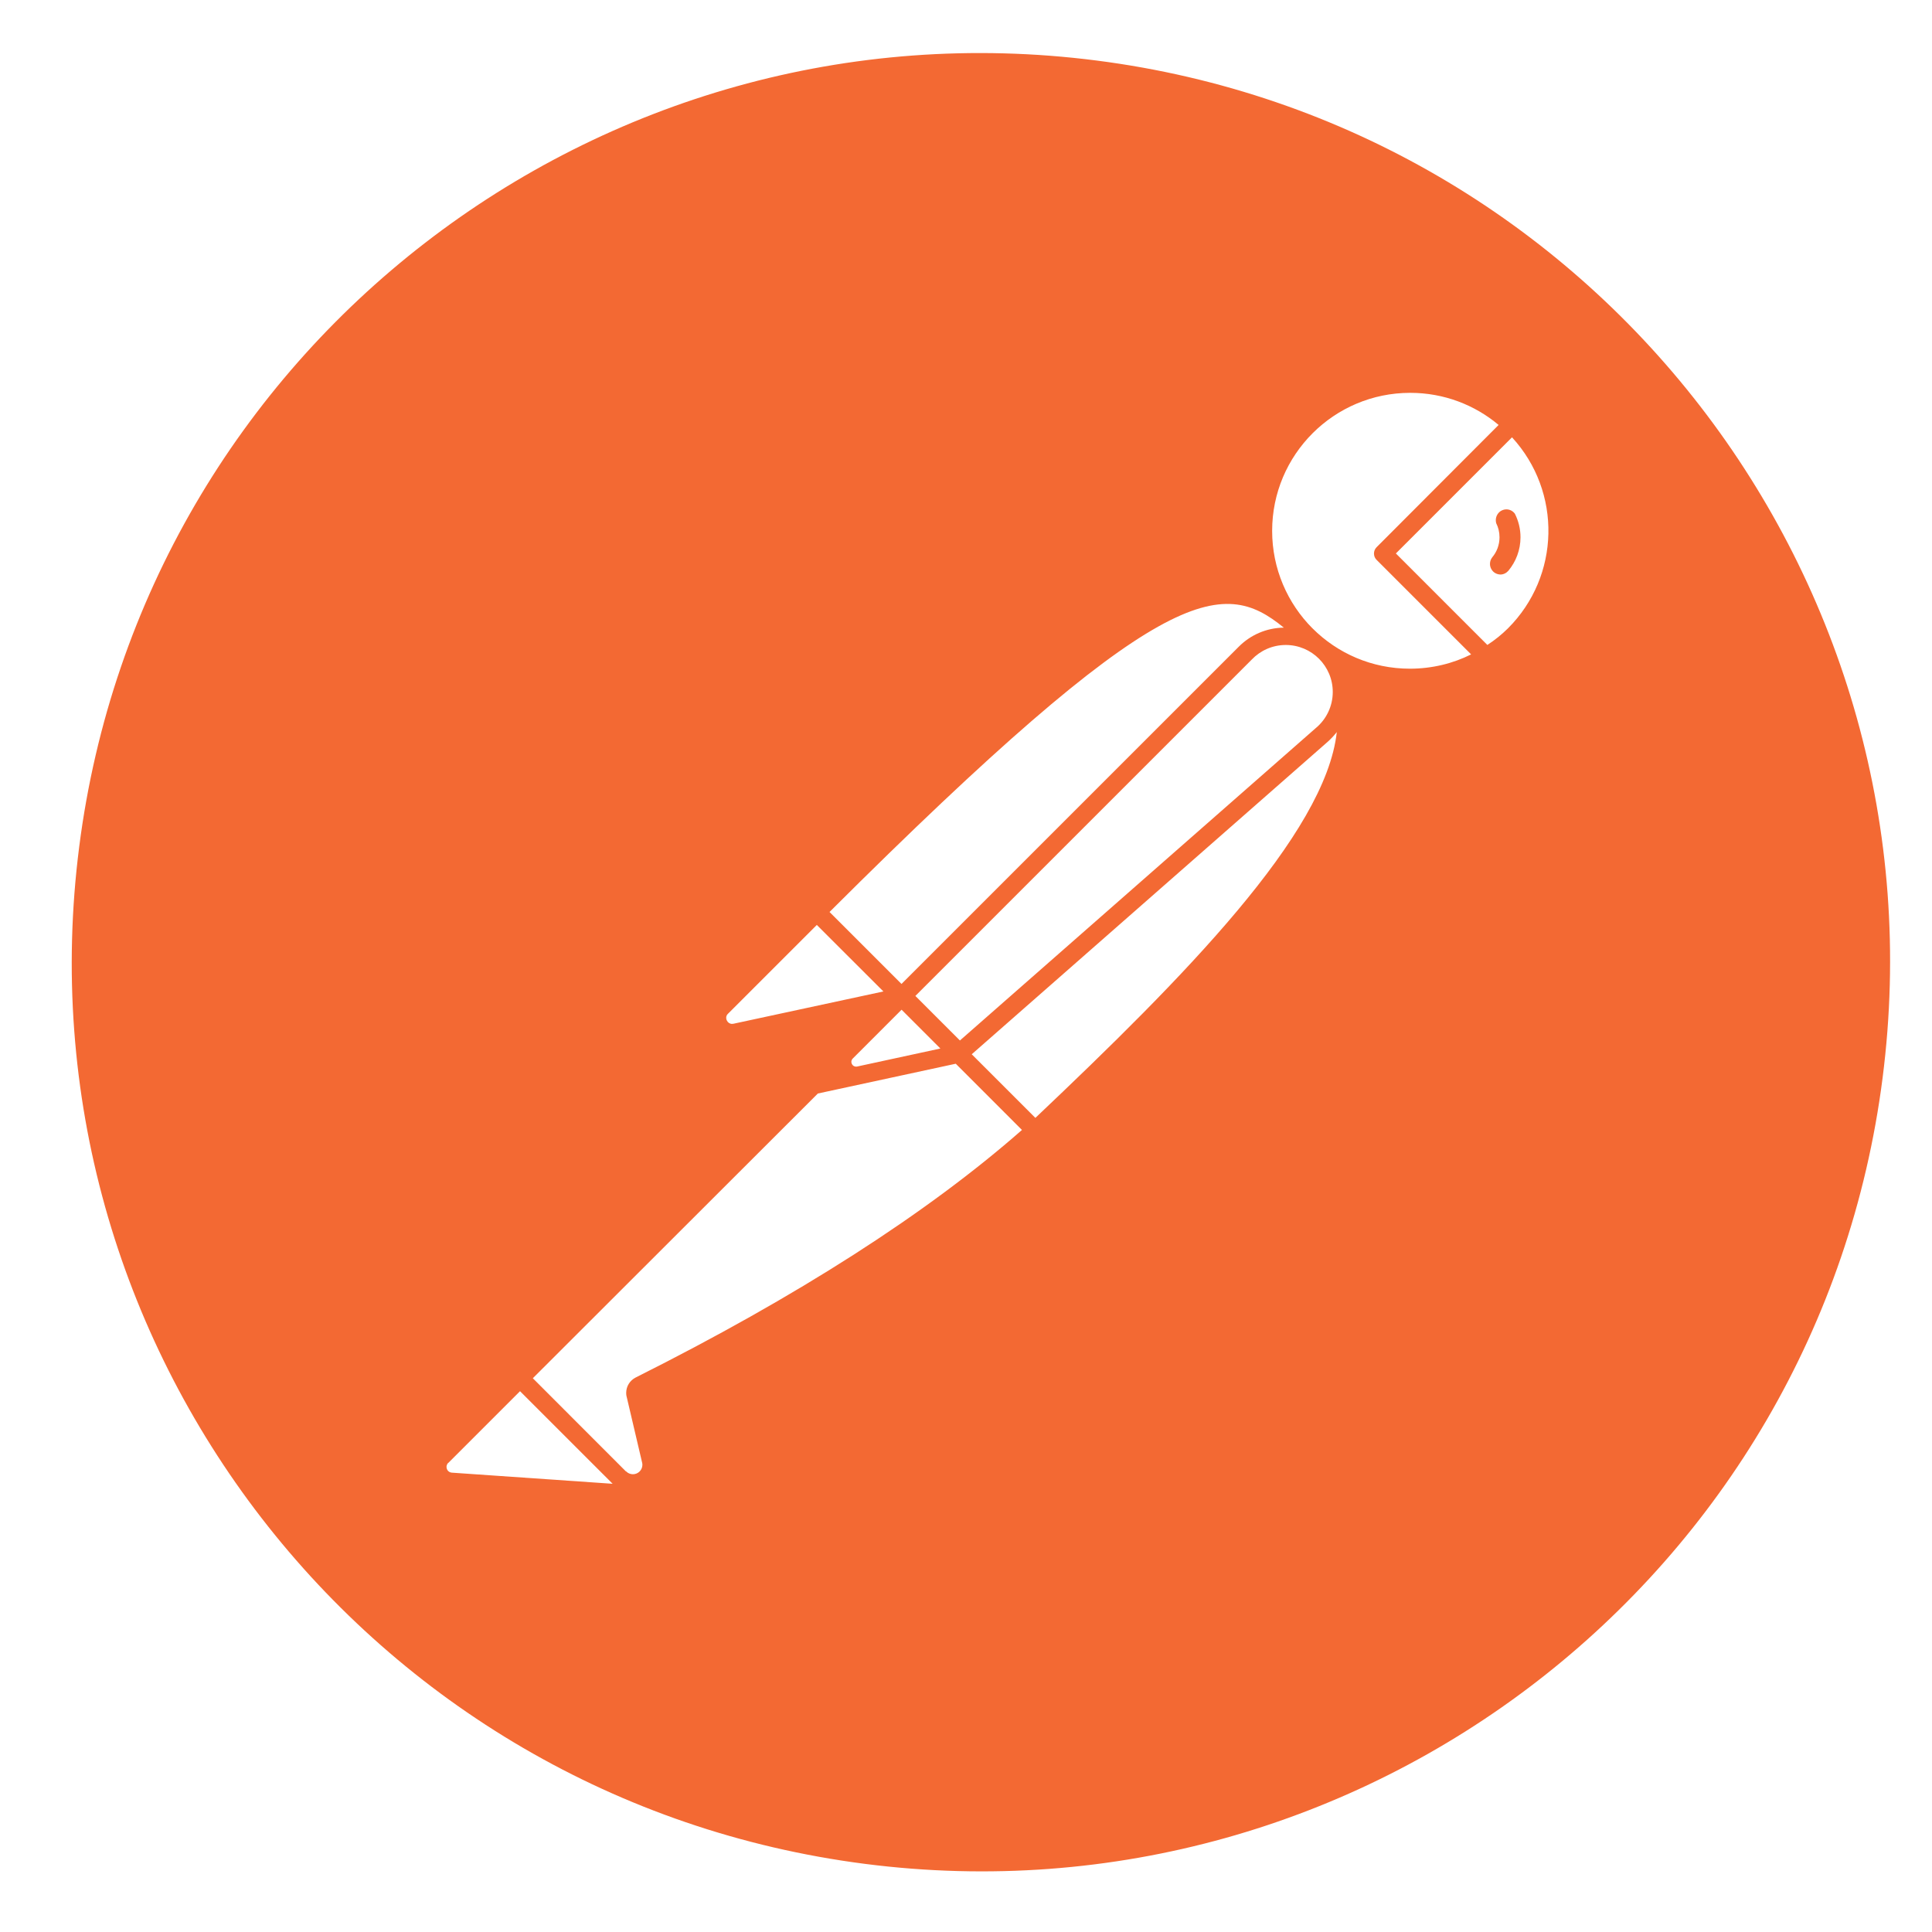 <svg xmlns="http://www.w3.org/2000/svg" xmlns:xlink="http://www.w3.org/1999/xlink" width="500" zoomAndPan="magnify" viewBox="0 0 375 375" height="500" preserveAspectRatio="xMidYMid meet" version="1.2"><g id="c5056c093b"><path style=" stroke:none;fill-rule:nonzero;fill:#f36933;fill-opacity:1;" d="M 291.203 99.25 C 290.672 99.648 290.336 100.266 290.336 100.969 C 290.336 101.191 290.363 101.398 290.422 101.59 L 290.422 101.574 C 290.82 102.367 291.055 103.293 291.055 104.281 C 291.055 105.766 290.527 107.133 289.629 108.191 L 289.645 108.176 C 289.363 108.531 289.203 108.969 289.203 109.457 C 289.203 110.102 289.512 110.691 289.98 111.074 C 290.32 111.34 290.746 111.5 291.219 111.516 C 291.836 111.516 292.395 111.219 292.777 110.781 C 294.23 109.031 295.129 106.766 295.129 104.281 C 295.129 102.633 294.73 101.102 294.043 99.719 C 293.672 99.207 293.07 98.867 292.395 98.867 C 291.953 98.867 291.543 99.016 291.203 99.25 Z M 291.203 99.25 "/><path style=" stroke:none;fill-rule:nonzero;fill:#f36933;fill-opacity:1;" d="M 294.055 99.734 L 294.027 99.676 L 294.043 99.719 Z M 294.055 99.734 "/><path style=" stroke:none;fill-rule:nonzero;fill:#f36933;fill-opacity:1;" d="M 212.852 11.75 C 116.203 -0.648 27.777 67.648 15.379 164.309 C 2.98 260.957 71.262 349.367 167.922 361.781 C 264.586 374.176 353.043 305.883 365.41 209.219 C 377.82 112.574 309.543 24.16 212.852 11.75 Z M 249.188 121.824 C 245.777 121.867 242.703 123.266 240.469 125.5 L 174.98 190.984 L 161.012 177.016 C 225.555 112.66 237.203 112.043 249.188 121.824 Z M 177.672 193.309 L 242.969 128.016 C 244.629 126.281 246.969 125.191 249.57 125.191 C 254.602 125.191 258.688 129.281 258.688 134.309 C 258.688 137.102 257.422 139.617 255.438 141.281 L 255.422 141.293 L 186.32 201.957 Z M 182.527 203.516 L 166.352 207.016 C 166.293 207.031 166.219 207.031 166.16 207.031 C 165.82 207.031 165.512 206.84 165.363 206.543 C 165.293 206.41 165.246 206.266 165.246 206.102 C 165.246 205.852 165.352 205.633 165.512 205.469 L 174.996 195.984 Z M 141.305 196.766 L 158.543 179.531 L 171.469 192.441 L 142.363 198.707 C 142.277 198.719 142.188 198.734 142.086 198.734 C 141.66 198.734 141.293 198.484 141.113 198.133 C 141.012 197.969 140.953 197.781 140.953 197.559 C 140.953 197.25 141.086 196.957 141.305 196.766 Z M 87.688 285.84 C 87.113 285.793 86.672 285.324 86.672 284.734 C 86.672 284.691 86.672 284.66 86.672 284.617 C 86.703 284.352 86.82 284.117 86.996 283.941 L 87.027 283.941 L 100.938 270.031 L 118.91 288 Z M 123.363 267.383 C 122.262 267.957 121.543 269.074 121.543 270.367 C 121.543 270.648 121.57 270.91 121.645 271.176 L 121.645 271.148 L 124.629 283.867 C 124.66 284 124.688 284.148 124.688 284.309 C 124.688 285.324 123.863 286.148 122.852 286.148 C 122.336 286.148 121.863 285.941 121.527 285.59 L 121.48 285.59 L 103.422 267.516 L 158.746 212.25 L 185.512 206.469 L 198.363 219.324 C 179.91 235.531 154.672 251.691 123.363 267.383 Z M 200.98 216.969 L 200.953 216.969 L 188.613 204.633 L 257.719 143.969 C 258.352 143.398 258.922 142.793 259.438 142.133 L 259.469 142.102 C 257.305 161.883 229.629 189.824 200.98 216.969 Z M 273.66 129.793 C 266.277 129.793 259.602 126.809 254.762 121.969 L 254.777 121.969 L 254.73 121.941 C 249.91 117.102 246.922 110.41 246.922 103.043 C 246.922 88.25 258.922 76.25 273.719 76.25 C 280.277 76.25 286.277 78.602 290.922 82.516 L 290.879 82.484 L 267.203 106.207 C 266.879 106.531 266.688 106.957 266.688 107.441 C 266.688 107.926 266.879 108.367 267.203 108.676 L 285.543 127.016 C 282.07 128.766 277.98 129.793 273.66 129.793 Z M 292.688 121.969 C 291.496 123.148 290.203 124.191 288.793 125.117 L 288.703 125.176 L 288.688 125.176 L 270.938 107.426 L 293.48 84.883 C 303.203 95.469 302.852 111.824 292.688 121.969 Z M 292.688 121.969 "/></g></svg>